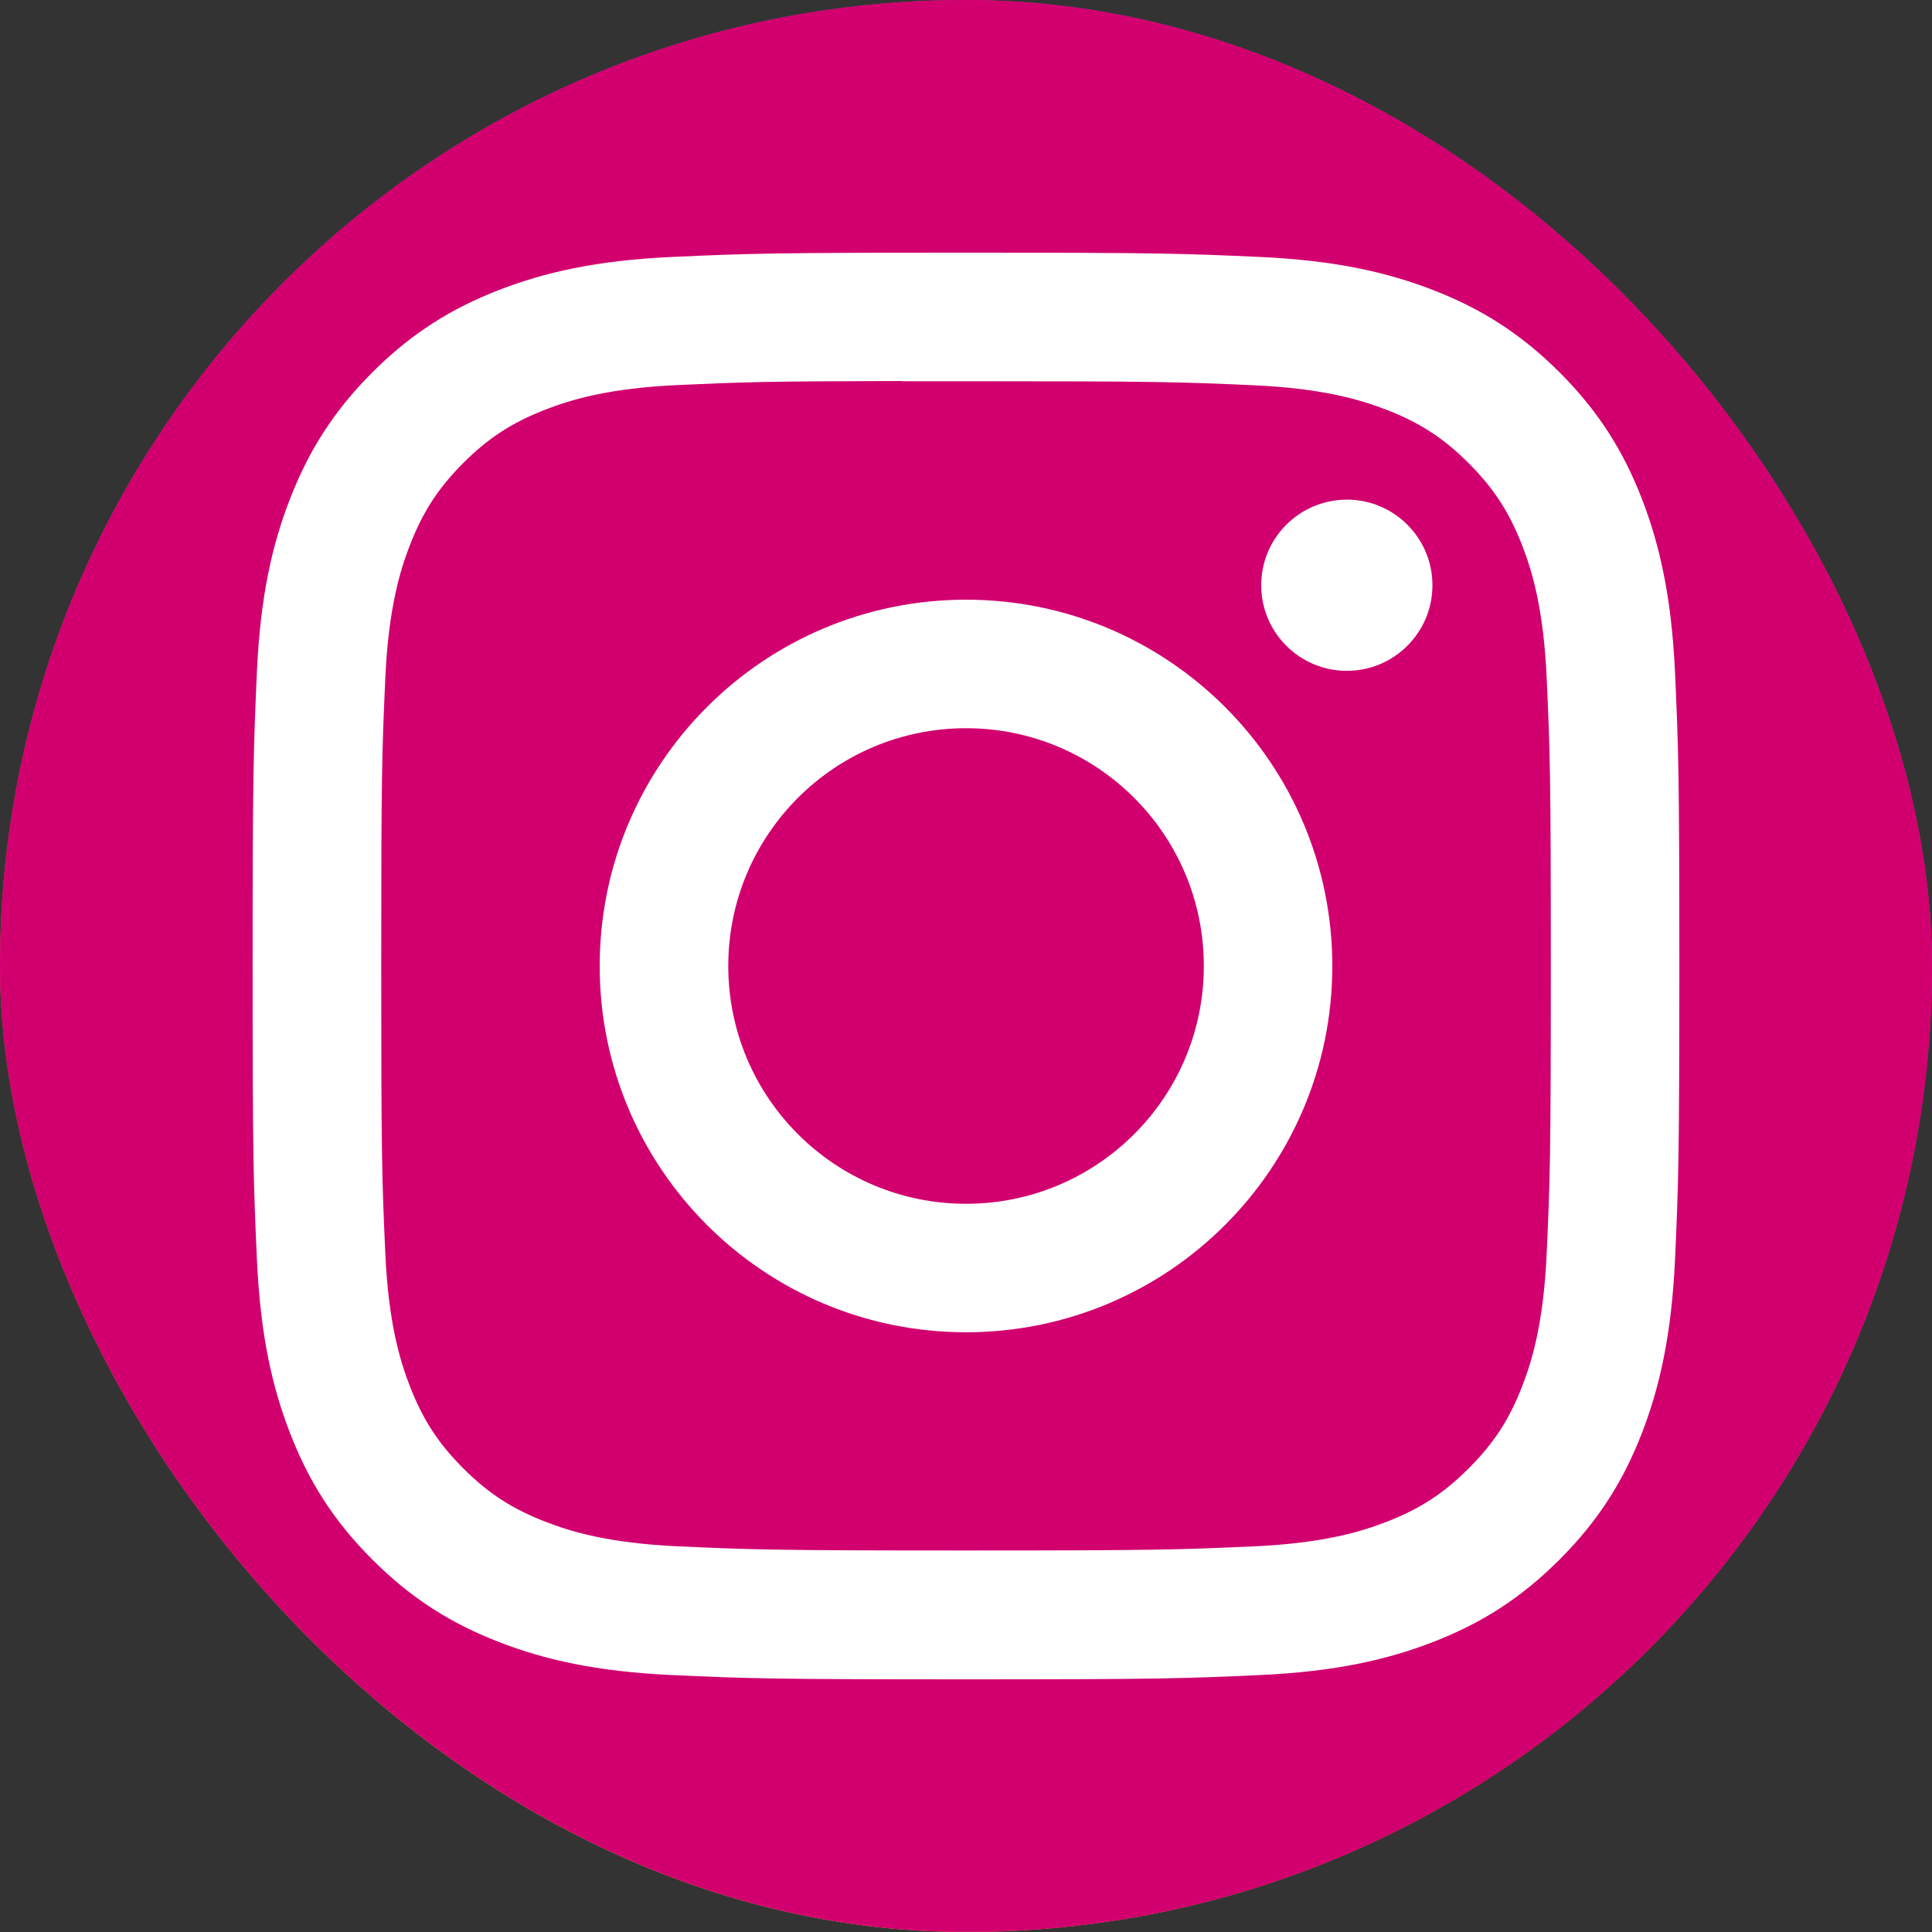 <svg width="40" height="40" viewBox="0 0 40 40" fill="none" xmlns="http://www.w3.org/2000/svg">
<rect x="0" y="0" width="40" height="40" fill="#333333" stroke="none"/>
<g clip-path="url(#clip0_5174_14857)">
<path d="M20.01 0C11.659 0 9.216 0.009 8.742 0.048C7.028 0.19 5.961 0.46 4.8 1.039C3.904 1.483 3.198 1.999 2.501 2.721C1.232 4.039 0.463 5.66 0.184 7.586C0.049 8.522 0.009 8.713 0.001 13.491C-0.002 15.083 0.001 17.179 0.001 19.991C0.001 28.335 0.011 30.775 0.051 31.249C0.189 32.917 0.451 33.966 1.004 35.114C2.063 37.31 4.084 38.96 6.466 39.575C7.291 39.787 8.201 39.904 9.371 39.96C9.866 39.981 14.915 39.997 19.968 39.997C25.02 39.997 30.072 39.99 30.555 39.966C31.909 39.902 32.695 39.797 33.564 39.572C35.961 38.953 37.946 37.329 39.026 35.101C39.569 33.981 39.844 32.892 39.969 31.311C39.996 30.967 40.008 25.472 40.008 19.985C40.008 14.497 39.995 9.013 39.968 8.668C39.842 7.062 39.567 5.982 39.006 4.841C38.546 3.906 38.035 3.208 37.294 2.495C35.97 1.231 34.352 0.462 32.423 0.183C31.489 0.048 31.303 0.008 26.521 0H20.01Z" fill="url(#paint0_radial_5174_14857)"/>
<path d="M20.01 0C11.659 0 9.216 0.009 8.742 0.048C7.028 0.19 5.961 0.46 4.8 1.039C3.904 1.483 3.198 1.999 2.501 2.721C1.232 4.039 0.463 5.66 0.184 7.586C0.049 8.522 0.009 8.713 0.001 13.491C-0.002 15.083 0.001 17.179 0.001 19.991C0.001 28.335 0.011 30.775 0.051 31.249C0.189 32.917 0.451 33.966 1.004 35.114C2.063 37.31 4.084 38.96 6.466 39.575C7.291 39.787 8.201 39.904 9.371 39.96C9.866 39.981 14.915 39.997 19.968 39.997C25.02 39.997 30.072 39.99 30.555 39.966C31.909 39.902 32.695 39.797 33.564 39.572C35.961 38.953 37.946 37.329 39.026 35.101C39.569 33.981 39.844 32.892 39.969 31.311C39.996 30.967 40.008 25.472 40.008 19.985C40.008 14.497 39.995 9.013 39.968 8.668C39.842 7.062 39.567 5.982 39.006 4.841C38.546 3.906 38.035 3.208 37.294 2.495C35.97 1.231 34.352 0.462 32.423 0.183C31.489 0.048 31.303 0.008 26.521 0H20.01Z" fill="#D1006E"/>
<path d="M20.001 5.231C15.99 5.231 15.486 5.248 13.911 5.32C12.339 5.392 11.265 5.641 10.326 6.006C9.355 6.384 8.531 6.888 7.71 7.709C6.889 8.53 6.384 9.354 6.006 10.325C5.639 11.265 5.39 12.338 5.319 13.91C5.249 15.485 5.23 15.989 5.23 20C5.23 24.011 5.248 24.513 5.32 26.088C5.392 27.661 5.641 28.734 6.006 29.673C6.383 30.645 6.888 31.468 7.709 32.289C8.53 33.111 9.354 33.617 10.325 33.994C11.264 34.359 12.338 34.608 13.91 34.68C15.485 34.752 15.988 34.769 19.999 34.769C24.011 34.769 24.512 34.752 26.088 34.68C27.66 34.608 28.735 34.359 29.674 33.994C30.645 33.617 31.468 33.111 32.289 32.289C33.11 31.468 33.615 30.645 33.993 29.673C34.356 28.734 34.605 27.66 34.679 26.089C34.75 24.513 34.769 24.011 34.769 20C34.769 15.989 34.75 15.486 34.679 13.91C34.605 12.338 34.356 11.265 33.993 10.326C33.615 9.354 33.11 8.53 32.289 7.709C31.467 6.888 30.645 6.383 29.673 6.006C28.732 5.641 27.658 5.392 26.085 5.32C24.51 5.248 24.009 5.231 19.996 5.231H20.001ZM18.676 7.893C19.069 7.892 19.508 7.893 20.001 7.893C23.944 7.893 24.412 7.907 25.969 7.977C27.409 8.043 28.191 8.284 28.711 8.486C29.4 8.754 29.892 9.074 30.408 9.591C30.925 10.108 31.245 10.6 31.514 11.289C31.716 11.809 31.957 12.591 32.022 14.031C32.093 15.588 32.108 16.055 32.108 19.997C32.108 23.938 32.093 24.406 32.022 25.963C31.956 27.403 31.716 28.184 31.514 28.704C31.246 29.394 30.925 29.884 30.408 30.401C29.891 30.918 29.401 31.238 28.711 31.506C28.191 31.709 27.409 31.949 25.969 32.015C24.412 32.085 23.944 32.101 20.001 32.101C16.057 32.101 15.59 32.085 14.033 32.015C12.593 31.948 11.811 31.708 11.29 31.505C10.601 31.238 10.109 30.918 9.592 30.401C9.075 29.884 8.755 29.393 8.487 28.703C8.285 28.183 8.044 27.402 7.978 25.962C7.907 24.405 7.893 23.937 7.893 19.993C7.893 16.049 7.907 15.584 7.978 14.027C8.044 12.587 8.285 11.805 8.487 11.285C8.754 10.596 9.075 10.103 9.592 9.586C10.109 9.069 10.601 8.749 11.29 8.481C11.811 8.278 12.593 8.038 14.033 7.972C15.395 7.91 15.923 7.892 18.676 7.889V7.893ZM27.885 10.345C26.906 10.345 26.112 11.138 26.112 12.117C26.112 13.095 26.906 13.889 27.885 13.889C28.863 13.889 29.657 13.095 29.657 12.117C29.657 11.138 28.863 10.344 27.885 10.344V10.345ZM20.001 12.416C15.812 12.416 12.416 15.812 12.416 20C12.416 24.189 15.812 27.583 20.001 27.583C24.189 27.583 27.584 24.189 27.584 20C27.584 15.812 24.189 12.416 20.001 12.416H20.001ZM20.001 15.077C22.72 15.077 24.924 17.281 24.924 20C24.924 22.719 22.72 24.923 20.001 24.923C17.282 24.923 15.078 22.719 15.078 20C15.078 17.281 17.282 15.077 20.001 15.077Z" fill="white"/>
</g>
<defs>
<radialGradient id="paint0_radial_5174_14857" cx="0" cy="0" r="1" gradientUnits="userSpaceOnUse" gradientTransform="translate(10.626 43.077) rotate(-90) scale(39.64 36.878)">
<stop stop-color="#FFDD55"/>
<stop offset="0.1" stop-color="#FFDD55"/>
<stop offset="0.5" stop-color="#FF543E"/>
<stop offset="1" stop-color="#C837AB"/>
</radialGradient>
<clipPath id="clip0_5174_14857">
<rect width="40" height="40" rx="20" fill="white"/>
</clipPath>
</defs>
</svg>
